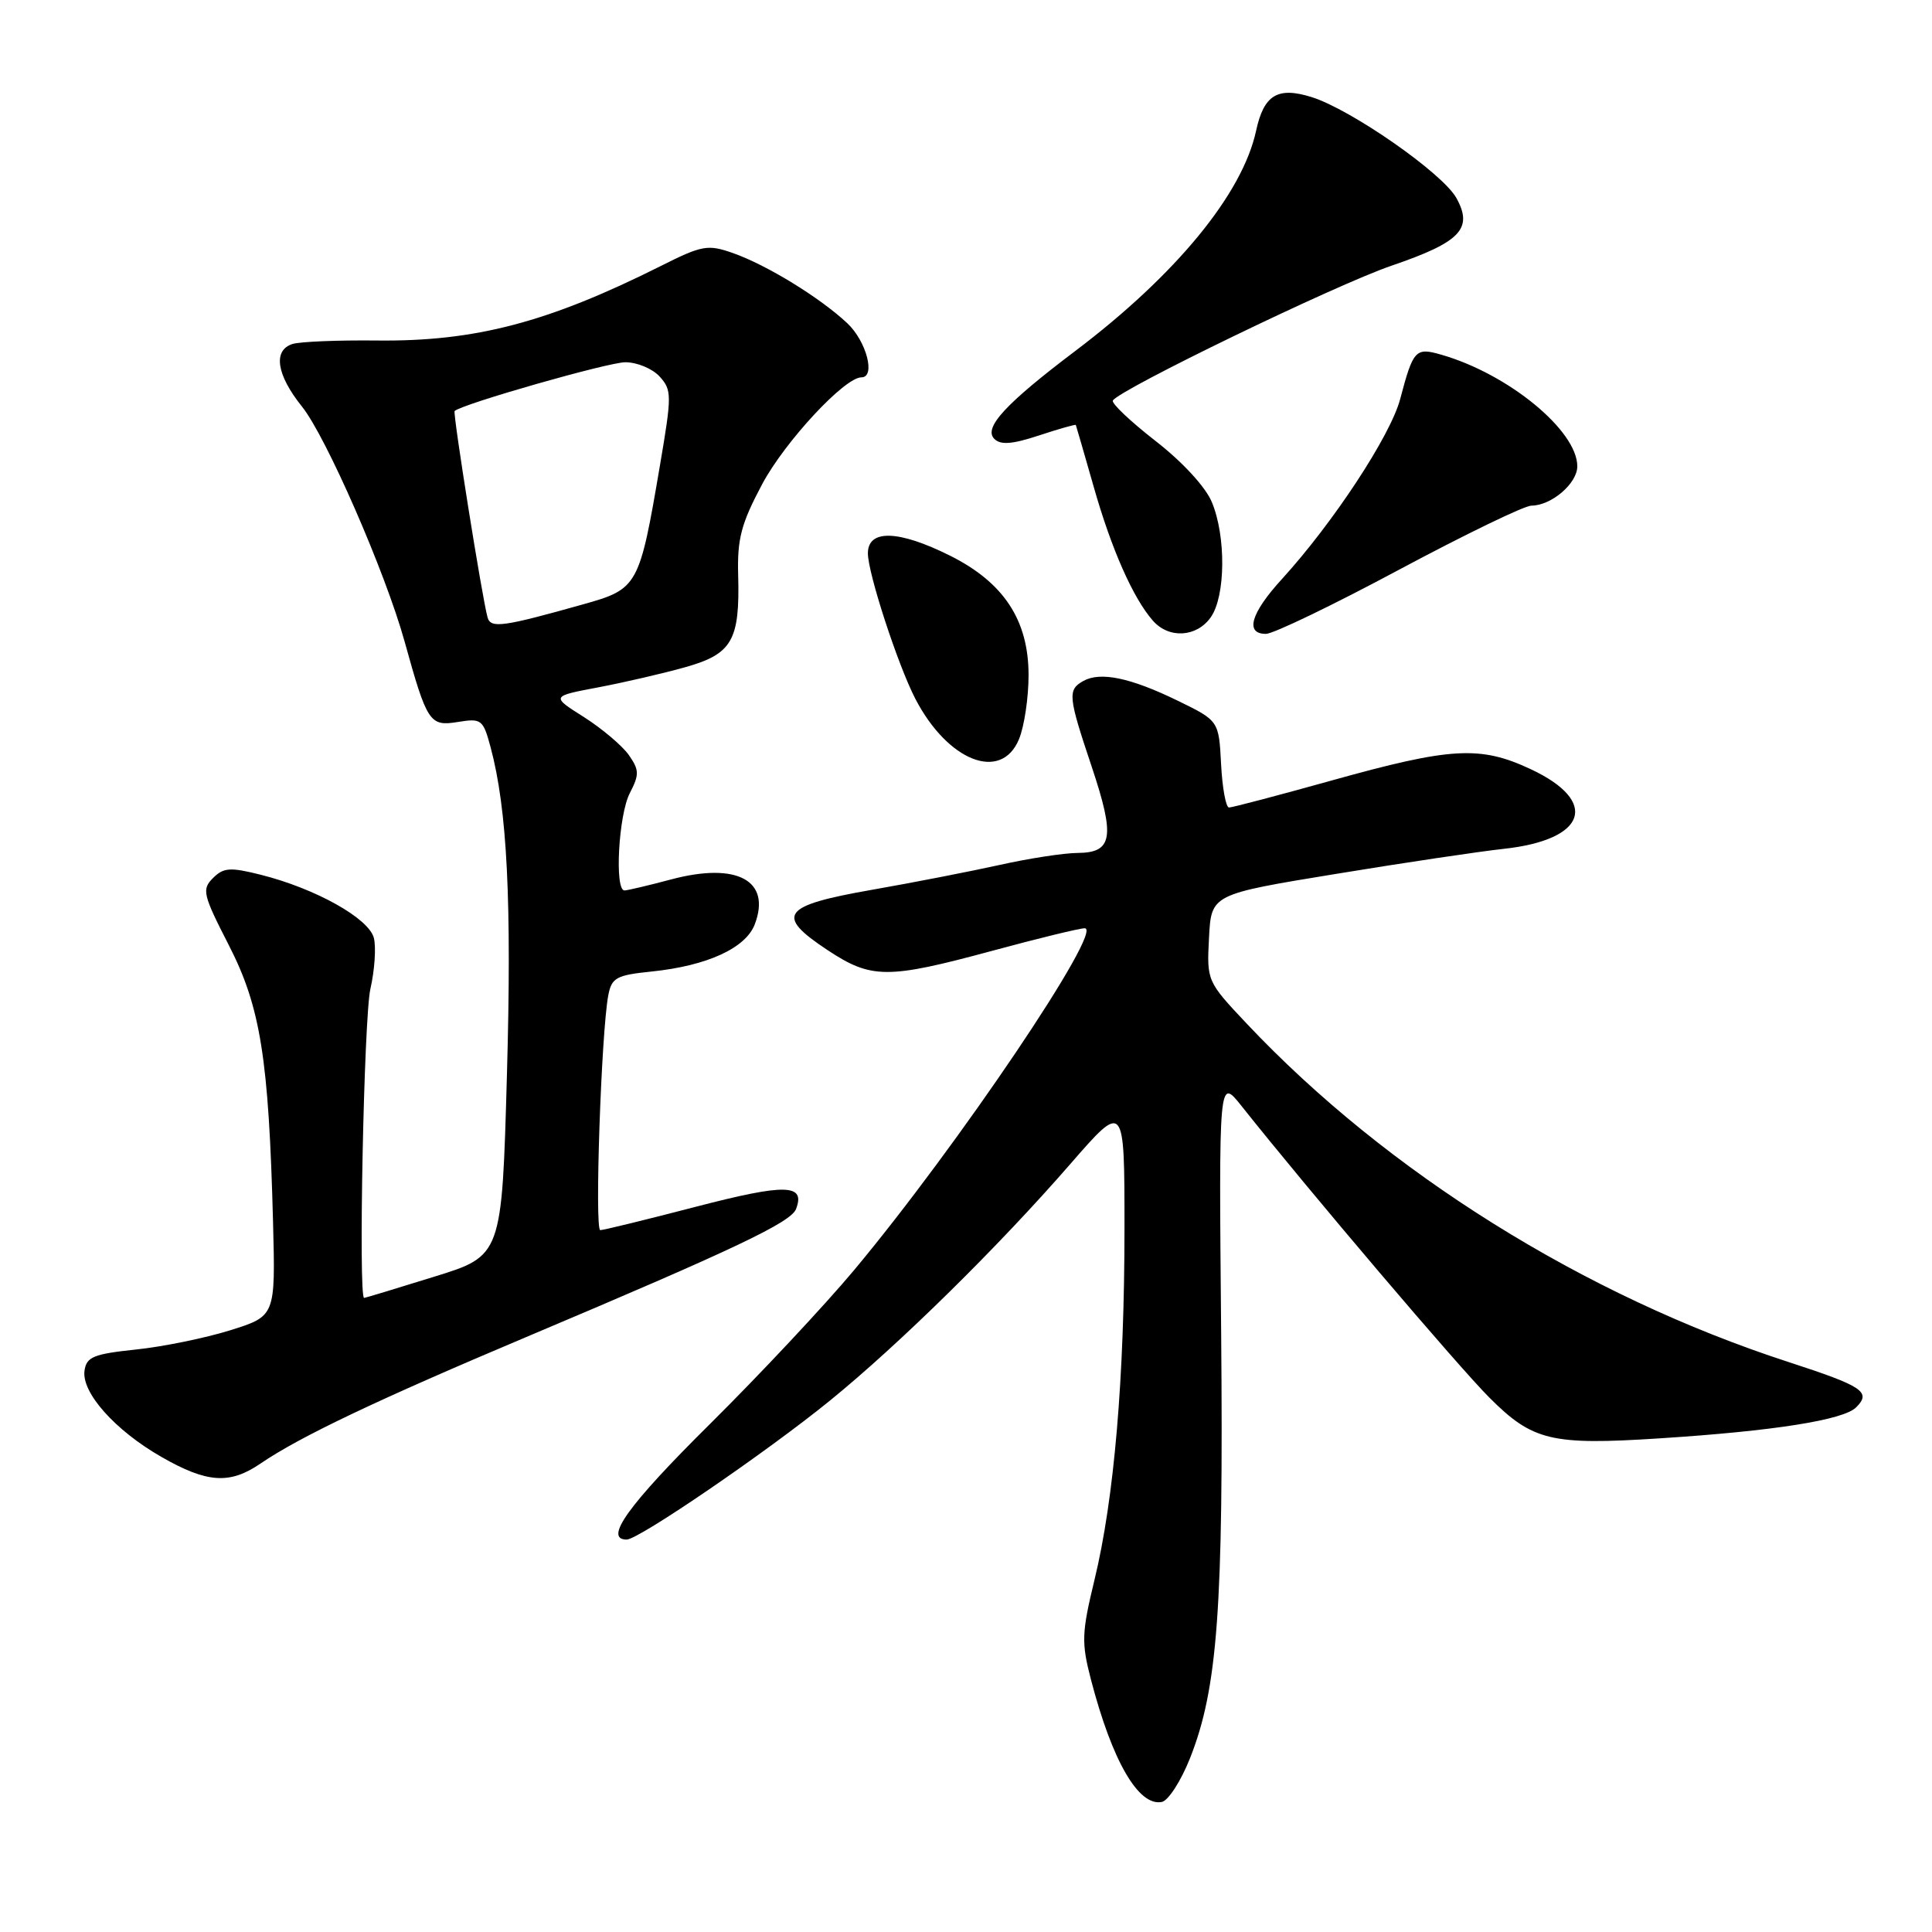 <?xml version="1.0" encoding="UTF-8" standalone="no"?>
<!DOCTYPE svg PUBLIC "-//W3C//DTD SVG 1.1//EN" "http://www.w3.org/Graphics/SVG/1.1/DTD/svg11.dtd" >
<svg xmlns="http://www.w3.org/2000/svg" xmlns:xlink="http://www.w3.org/1999/xlink" version="1.1" viewBox="0 0 256 256">
 <g >
 <path fill="currentColor"
d=" M 157.68 232.98 C 161.35 223.73 162.13 213.02 161.81 176.63 C 161.50 142.77 161.50 142.77 164.50 146.54 C 173.46 157.82 193.28 181.13 197.37 185.21 C 203.08 190.92 205.56 191.52 219.89 190.59 C 235.04 189.62 244.27 188.16 245.95 186.48 C 247.99 184.44 246.86 183.69 237.00 180.48 C 209.94 171.69 183.79 155.35 165.20 135.64 C 159.93 130.05 159.90 129.98 160.20 124.26 C 160.50 118.50 160.50 118.50 177.00 115.80 C 186.07 114.31 196.08 112.82 199.22 112.48 C 210.24 111.29 211.97 106.20 202.83 101.92 C 196.13 98.78 192.28 99.00 176.45 103.42 C 169.39 105.39 163.27 107.00 162.85 107.00 C 162.44 107.00 161.96 104.41 161.80 101.25 C 161.50 95.50 161.50 95.50 156.02 92.83 C 149.79 89.80 145.81 88.97 143.55 90.23 C 141.44 91.41 141.53 92.27 144.65 101.57 C 147.78 110.93 147.45 112.99 142.78 113.02 C 140.98 113.03 136.35 113.74 132.50 114.60 C 128.65 115.45 121.00 116.95 115.50 117.91 C 103.59 120.00 102.66 121.26 109.62 125.87 C 115.46 129.74 117.56 129.75 131.50 125.98 C 137.55 124.34 143.05 123.00 143.73 123.00 C 146.36 123.00 126.87 151.90 113.16 168.31 C 109.24 173.00 100.63 182.19 94.02 188.74 C 83.26 199.40 79.94 204.00 83.04 204.00 C 84.63 204.00 101.58 192.41 109.98 185.58 C 119.19 178.09 132.29 165.20 141.82 154.24 C 149.00 145.99 149.00 145.99 149.00 162.74 C 149.00 182.58 147.64 198.55 145.03 209.32 C 143.32 216.39 143.28 217.65 144.56 222.57 C 147.37 233.34 150.85 239.37 153.94 238.77 C 154.80 238.61 156.48 236.00 157.68 232.98 Z  M 34.50 193.94 C 39.74 190.36 49.95 185.51 70.00 177.05 C 97.34 165.51 104.80 161.97 105.48 160.20 C 106.75 156.87 104.11 156.81 92.25 159.89 C 85.68 161.60 79.96 163.00 79.54 163.00 C 78.77 163.00 79.67 136.80 80.60 131.88 C 81.05 129.55 81.66 129.21 86.36 128.73 C 93.71 127.97 98.81 125.63 100.01 122.48 C 102.22 116.67 97.66 114.21 88.96 116.52 C 85.96 117.32 83.16 117.98 82.75 117.99 C 81.41 118.01 81.96 107.98 83.45 105.10 C 84.73 102.62 84.71 102.04 83.32 100.04 C 82.45 98.81 79.78 96.55 77.38 95.02 C 73.01 92.26 73.01 92.26 79.26 91.08 C 82.69 90.43 87.88 89.23 90.79 88.41 C 97.02 86.66 98.05 84.86 97.81 76.19 C 97.68 71.39 98.21 69.38 101.00 64.14 C 104.01 58.51 111.91 50.00 114.14 50.00 C 116.07 50.00 114.81 45.20 112.25 42.81 C 108.60 39.40 101.58 35.10 97.11 33.53 C 93.78 32.36 93.04 32.49 87.51 35.27 C 72.64 42.72 62.98 45.26 50.01 45.12 C 44.79 45.06 39.73 45.27 38.76 45.58 C 36.14 46.41 36.63 49.65 40.01 53.87 C 43.21 57.85 51.06 75.82 53.61 85.00 C 56.59 95.75 56.94 96.27 60.64 95.67 C 63.79 95.16 64.01 95.32 65.00 98.99 C 67.21 107.22 67.82 119.41 67.17 142.45 C 66.50 166.40 66.50 166.40 57.50 169.18 C 52.55 170.72 48.39 171.98 48.25 171.98 C 47.47 172.03 48.22 134.75 49.08 131.03 C 49.64 128.58 49.85 125.54 49.54 124.29 C 48.88 121.69 41.83 117.74 34.55 115.91 C 30.50 114.89 29.62 114.95 28.22 116.35 C 26.72 117.85 26.88 118.53 30.32 125.24 C 34.52 133.43 35.61 140.25 36.18 161.95 C 36.50 174.39 36.50 174.39 30.50 176.27 C 27.20 177.30 21.58 178.45 18.00 178.82 C 12.41 179.41 11.46 179.79 11.20 181.61 C 10.78 184.52 15.24 189.53 21.39 193.05 C 27.43 196.51 30.43 196.72 34.50 193.94 Z  M 135.02 97.95 C 135.72 96.27 136.29 92.45 136.29 89.46 C 136.29 82.17 133.00 77.18 125.87 73.62 C 119.05 70.22 115.00 70.11 115.00 73.32 C 115.00 75.95 118.96 88.09 121.28 92.58 C 125.58 100.88 132.66 103.65 135.02 97.95 Z  M 160.44 81.78 C 162.40 78.99 162.47 71.05 160.57 66.52 C 159.74 64.52 156.66 61.18 153.10 58.42 C 149.78 55.83 147.24 53.43 147.46 53.07 C 148.37 51.59 177.09 37.69 184.40 35.20 C 193.53 32.08 195.23 30.30 192.98 26.24 C 191.17 22.96 179.01 14.49 173.78 12.86 C 169.29 11.46 167.47 12.57 166.44 17.32 C 164.64 25.68 155.84 36.40 142.50 46.49 C 133.22 53.50 130.29 56.69 131.75 58.15 C 132.59 58.99 134.12 58.87 137.67 57.70 C 140.30 56.83 142.50 56.21 142.55 56.31 C 142.60 56.42 143.66 60.08 144.91 64.46 C 147.26 72.75 150.14 79.26 152.77 82.25 C 154.90 84.67 158.58 84.44 160.44 81.78 Z  M 185.38 75.49 C 194.12 70.82 202.00 67.00 202.91 67.00 C 205.56 67.00 209.00 64.06 209.00 61.79 C 209.00 57.05 199.85 49.54 190.98 47.00 C 187.56 46.01 187.26 46.34 185.53 52.88 C 184.25 57.72 176.67 69.26 169.86 76.73 C 165.72 81.26 164.93 84.00 167.75 83.99 C 168.71 83.99 176.65 80.17 185.38 75.49 Z  M 64.61 81.83 C 63.92 79.45 59.97 54.70 60.24 54.46 C 61.30 53.51 80.61 48.00 82.86 48.00 C 84.42 48.00 86.46 48.85 87.41 49.90 C 89.03 51.69 89.03 52.37 87.45 61.65 C 84.72 77.72 84.54 78.04 77.26 80.08 C 66.66 83.06 65.04 83.29 64.61 81.83 Z "/>
</g>
</svg>